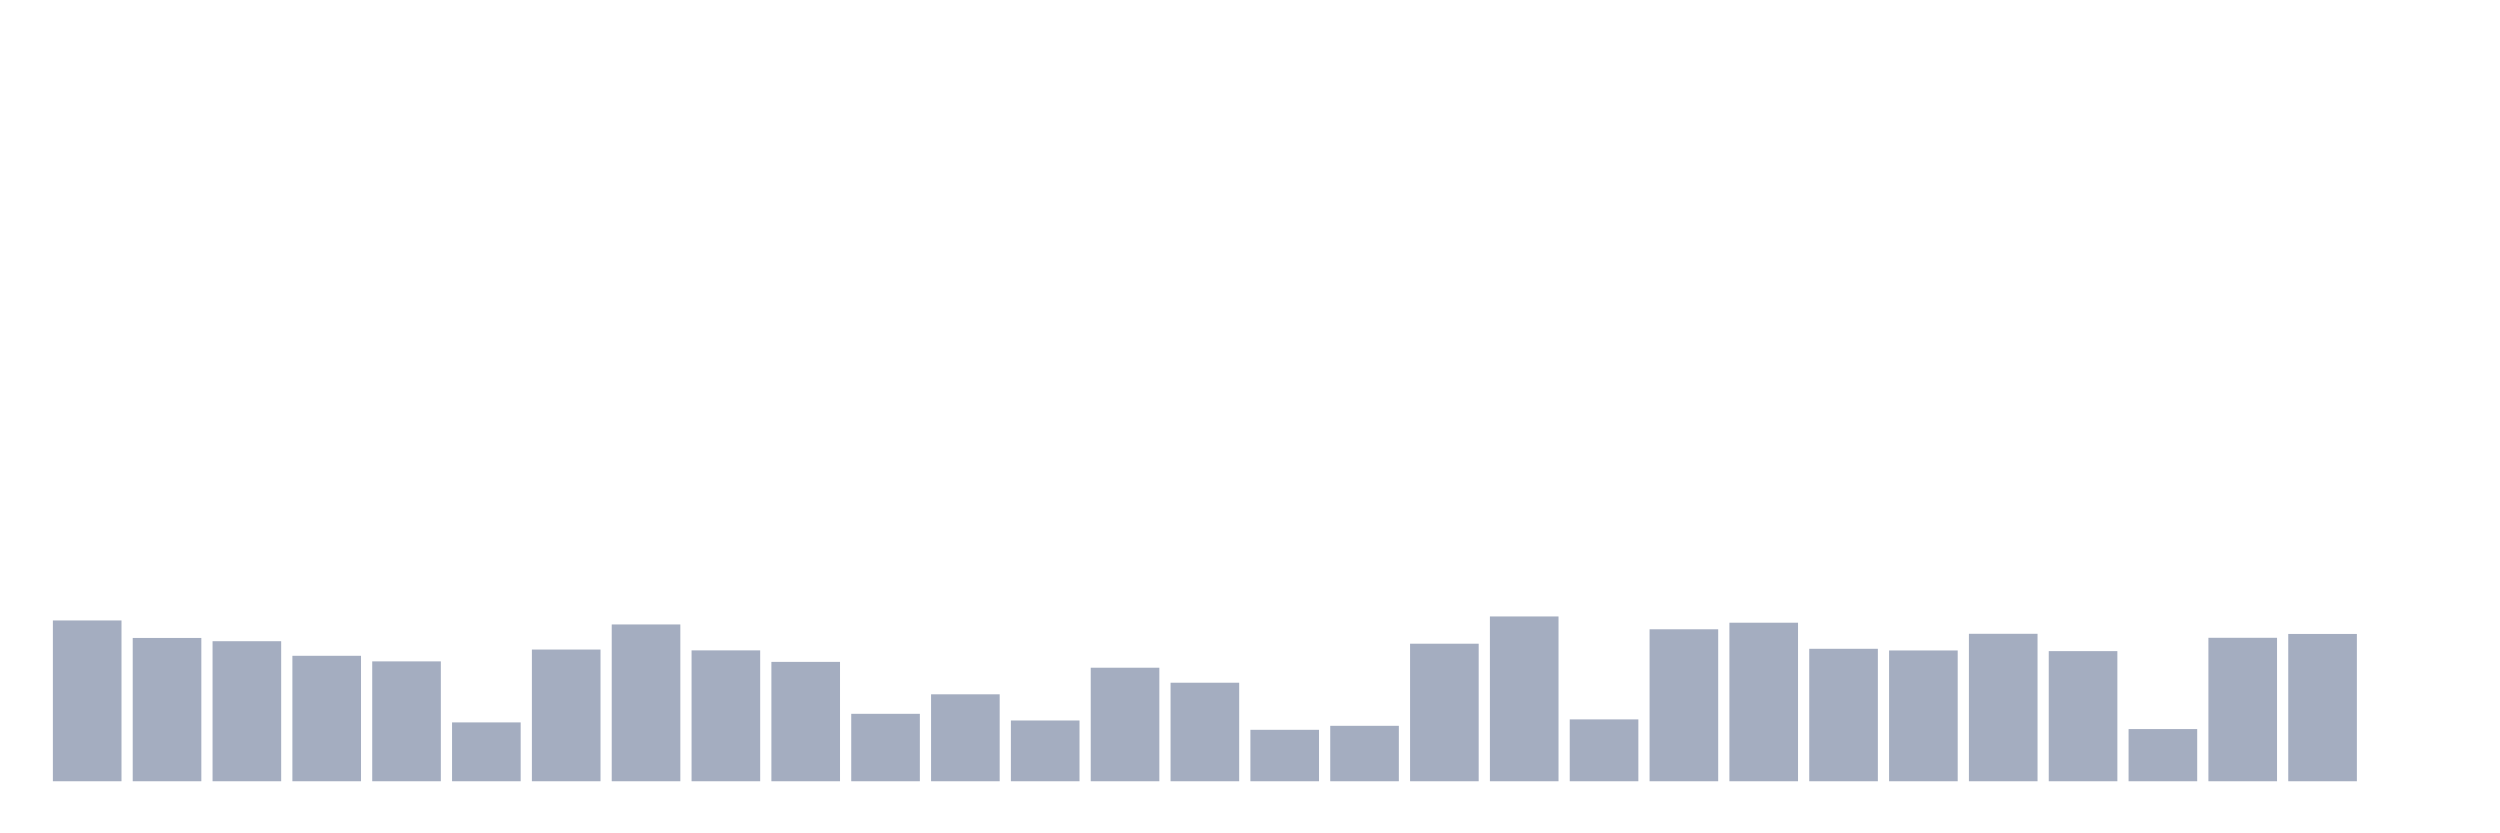 <svg xmlns="http://www.w3.org/2000/svg" viewBox="0 0 480 160"><g transform="translate(10,10)"><rect class="bar" x="0.153" width="13.175" y="109.127" height="30.873" fill="rgb(164,173,192)"></rect><rect class="bar" x="15.482" width="13.175" y="112.488" height="27.512" fill="rgb(164,173,192)"></rect><rect class="bar" x="30.81" width="13.175" y="113.112" height="26.888" fill="rgb(164,173,192)"></rect><rect class="bar" x="46.138" width="13.175" y="115.913" height="24.087" fill="rgb(164,173,192)"></rect><rect class="bar" x="61.466" width="13.175" y="116.985" height="23.015" fill="rgb(164,173,192)"></rect><rect class="bar" x="76.794" width="13.175" y="128.701" height="11.299" fill="rgb(164,173,192)"></rect><rect class="bar" x="92.123" width="13.175" y="114.713" height="25.287" fill="rgb(164,173,192)"></rect><rect class="bar" x="107.451" width="13.175" y="109.895" height="30.105" fill="rgb(164,173,192)"></rect><rect class="bar" x="122.779" width="13.175" y="114.873" height="25.127" fill="rgb(164,173,192)"></rect><rect class="bar" x="138.107" width="13.175" y="117.081" height="22.919" fill="rgb(164,173,192)"></rect><rect class="bar" x="153.436" width="13.175" y="127.052" height="12.948" fill="rgb(164,173,192)"></rect><rect class="bar" x="168.764" width="13.175" y="123.307" height="16.693" fill="rgb(164,173,192)"></rect><rect class="bar" x="184.092" width="13.175" y="128.333" height="11.667" fill="rgb(164,173,192)"></rect><rect class="bar" x="199.42" width="13.175" y="118.202" height="21.798" fill="rgb(164,173,192)"></rect><rect class="bar" x="214.748" width="13.175" y="121.082" height="18.918" fill="rgb(164,173,192)"></rect><rect class="bar" x="230.077" width="13.175" y="130.125" height="9.875" fill="rgb(164,173,192)"></rect><rect class="bar" x="245.405" width="13.175" y="129.357" height="10.643" fill="rgb(164,173,192)"></rect><rect class="bar" x="260.733" width="13.175" y="113.592" height="26.408" fill="rgb(164,173,192)"></rect><rect class="bar" x="276.061" width="13.175" y="108.359" height="31.641" fill="rgb(164,173,192)"></rect><rect class="bar" x="291.39" width="13.175" y="128.124" height="11.876" fill="rgb(164,173,192)"></rect><rect class="bar" x="306.718" width="13.175" y="110.823" height="29.177" fill="rgb(164,173,192)"></rect><rect class="bar" x="322.046" width="13.175" y="109.559" height="30.441" fill="rgb(164,173,192)"></rect><rect class="bar" x="337.374" width="13.175" y="114.568" height="25.432" fill="rgb(164,173,192)"></rect><rect class="bar" x="352.702" width="13.175" y="114.889" height="25.111" fill="rgb(164,173,192)"></rect><rect class="bar" x="368.031" width="13.175" y="111.688" height="28.312" fill="rgb(164,173,192)"></rect><rect class="bar" x="383.359" width="13.175" y="115.017" height="24.983" fill="rgb(164,173,192)"></rect><rect class="bar" x="398.687" width="13.175" y="129.981" height="10.019" fill="rgb(164,173,192)"></rect><rect class="bar" x="414.015" width="13.175" y="112.456" height="27.544" fill="rgb(164,173,192)"></rect><rect class="bar" x="429.344" width="13.175" y="111.72" height="28.28" fill="rgb(164,173,192)"></rect><rect class="bar" x="444.672" width="13.175" y="140" height="0" fill="rgb(164,173,192)"></rect></g></svg>